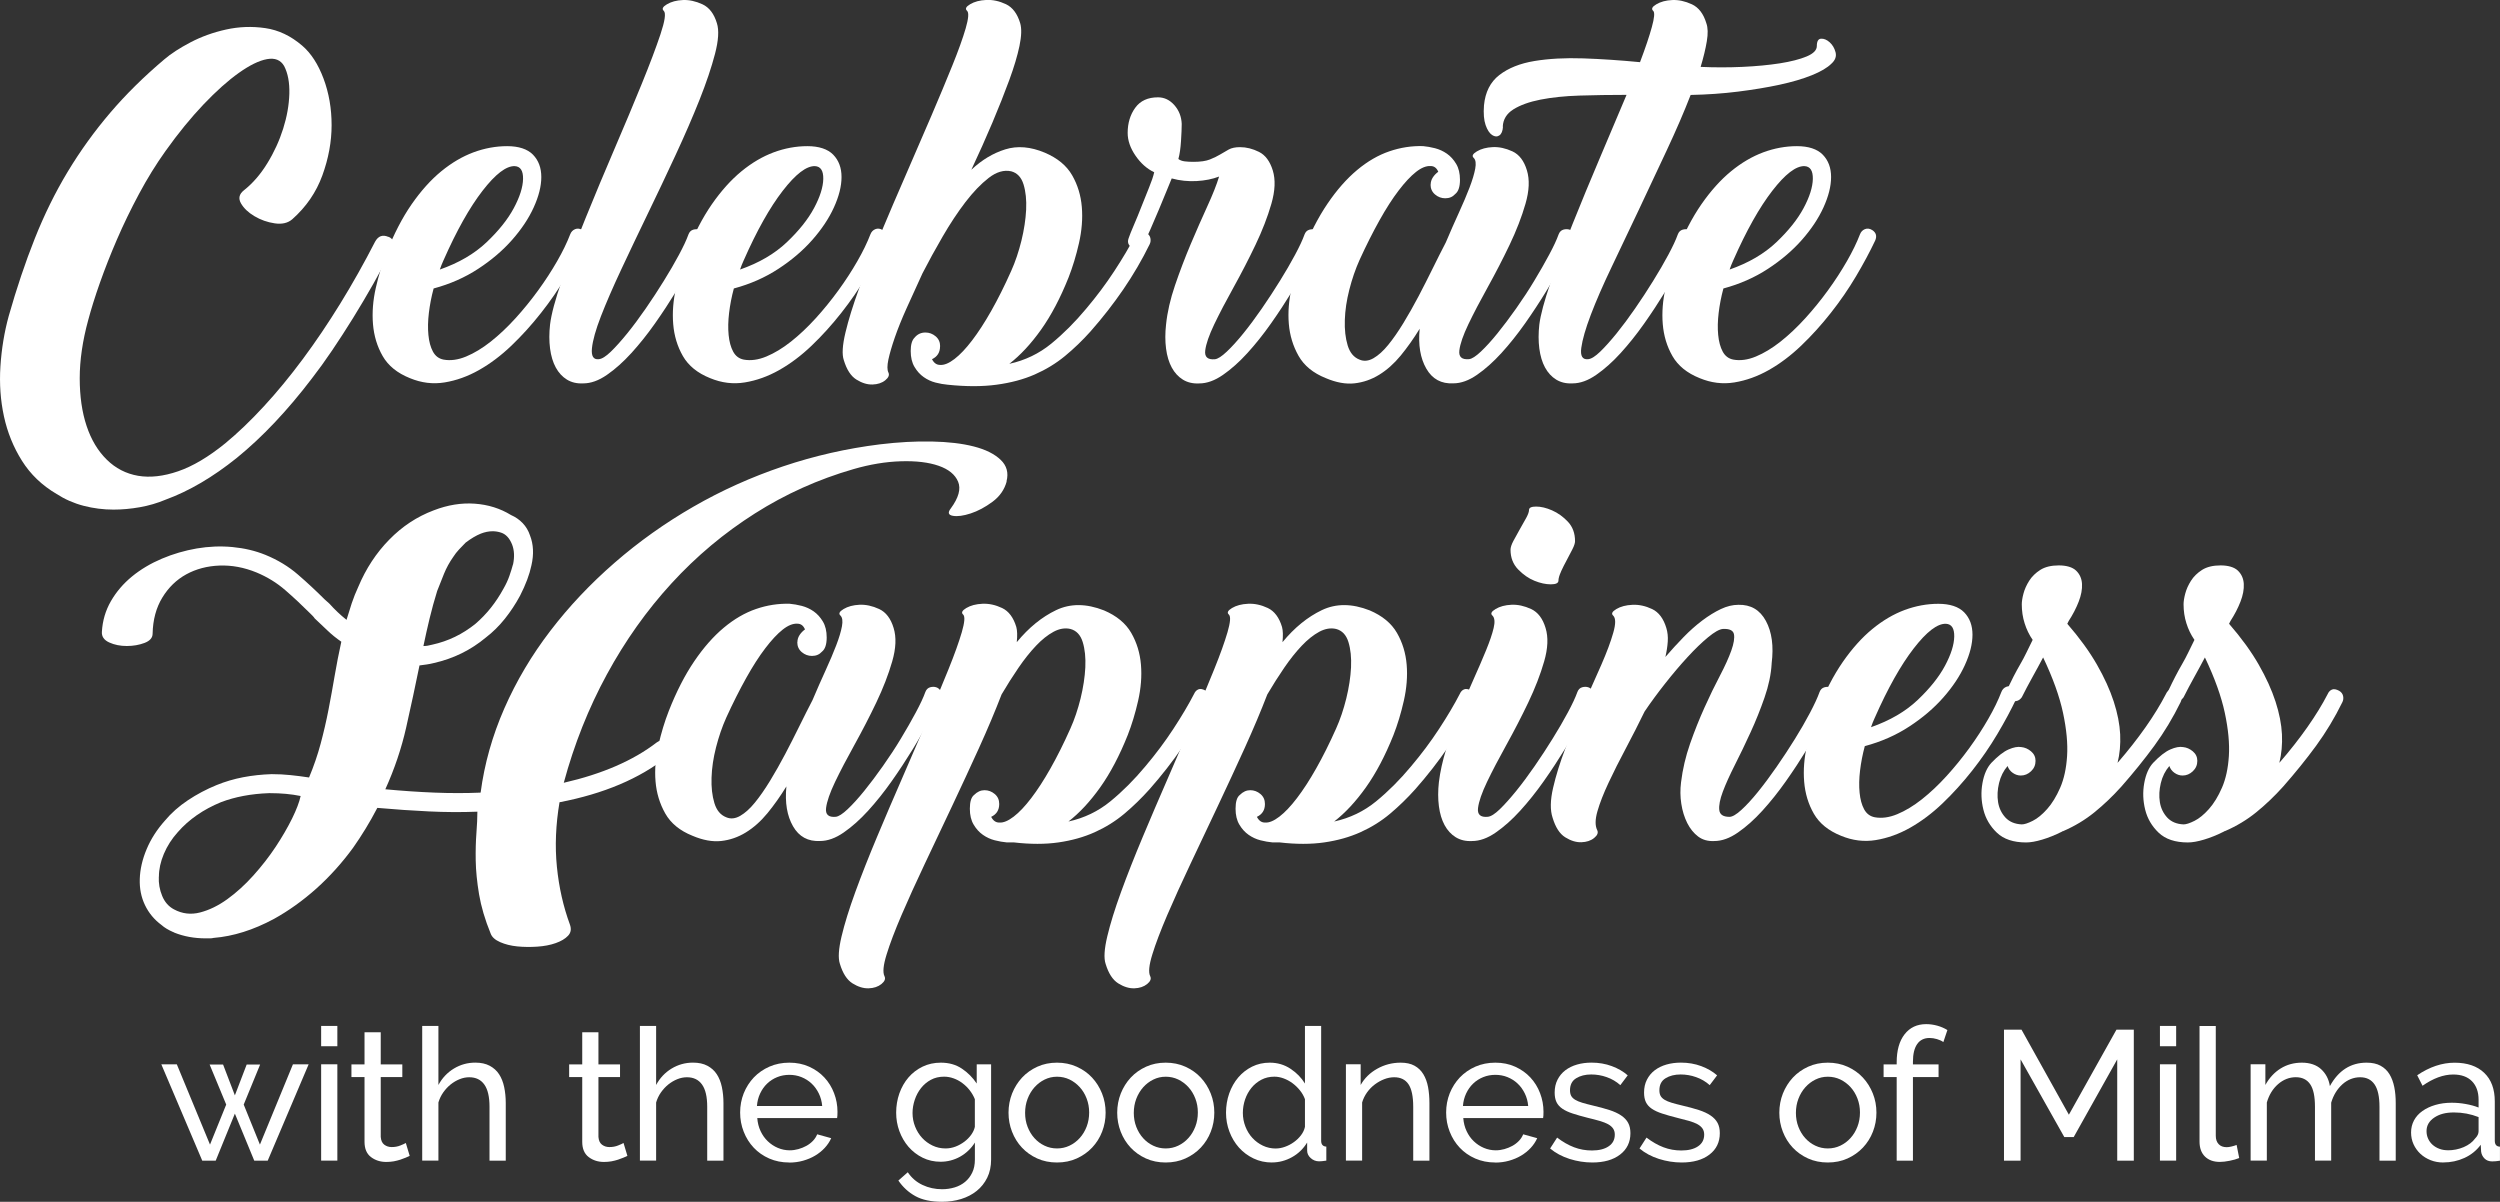 <svg width="441" height="212" viewBox="0 0 441 212" fill="none" xmlns="http://www.w3.org/2000/svg">
<rect x="0" y="0" width="441" height="212" fill="#333333" stroke="none"/>
<g clip-path="url(#clip0_2068_99)">
<path d="M68.537 41.773C68.985 41.943 69.264 42.237 69.375 42.649C69.485 43.068 69.404 43.502 69.125 43.943C68.118 45.951 67.037 47.989 65.861 50.056C64.692 52.123 63.486 54.146 62.266 56.124C61.038 58.103 59.811 60.001 58.583 61.818C57.355 63.635 56.157 65.29 54.988 66.798C50.695 72.432 46.291 77.096 41.77 80.773C37.529 84.179 33.346 86.629 29.222 88.137C27.773 88.747 26.252 89.196 24.664 89.475C23.076 89.755 21.525 89.895 20.025 89.895C18.239 89.895 16.482 89.674 14.754 89.225C13.027 88.776 11.439 88.078 9.983 87.136C7.418 85.628 5.381 83.679 3.874 81.281C2.367 78.883 1.309 76.272 0.698 73.454C0.088 70.637 -0.125 67.695 0.074 64.628C0.272 61.56 0.757 58.603 1.536 55.757C2.933 50.85 4.462 46.282 6.138 42.075C7.814 37.86 9.748 33.932 11.953 30.276C14.159 26.62 16.651 23.163 19.437 19.897C22.223 16.631 25.406 13.498 28.972 10.482C30.14 9.474 31.692 8.474 33.61 7.466C35.536 6.458 37.624 5.708 39.881 5.208C42.138 4.708 44.439 4.619 46.784 4.958C49.129 5.296 51.298 6.326 53.312 8.055C54.87 9.393 56.127 11.335 57.076 13.873C58.024 16.411 58.495 19.147 58.495 22.075C58.495 25.002 57.951 27.959 56.863 30.946C55.775 33.932 54.003 36.514 51.548 38.684C50.768 39.353 49.732 39.589 48.453 39.397C47.166 39.206 45.983 38.787 44.895 38.14C43.807 37.5 43.013 36.742 42.513 35.881C42.013 35.013 42.175 34.248 43.013 33.579C44.571 32.351 45.953 30.762 47.151 28.805C48.35 26.856 49.283 24.818 49.952 22.692C50.621 20.574 50.982 18.522 51.04 16.543C51.092 14.564 50.79 12.931 50.121 11.644C49.504 10.585 48.504 10.18 47.107 10.431C45.711 10.681 44.057 11.49 42.131 12.858C40.205 14.226 38.131 16.08 35.897 18.426C33.669 20.773 31.434 23.502 29.207 26.628C27.531 28.974 25.972 31.497 24.524 34.204C23.076 36.911 21.775 39.589 20.635 42.237C19.488 44.885 18.489 47.437 17.621 49.894C16.754 52.351 16.077 54.528 15.57 56.426C14.563 60.111 14.063 63.539 14.063 66.724C14.063 69.909 14.467 72.712 15.276 75.139C16.085 77.566 17.268 79.545 18.834 81.082C20.393 82.62 22.238 83.561 24.355 83.929C26.472 84.29 28.832 84.025 31.42 83.135C34.015 82.245 36.786 80.597 39.741 78.199C41.969 76.36 44.24 74.183 46.556 71.667C48.872 69.159 51.158 66.378 53.415 63.34C55.672 60.302 57.877 57.036 60.024 53.55C62.17 50.063 64.221 46.422 66.169 42.627C66.728 41.619 67.507 41.347 68.514 41.788L68.537 41.773Z" fill="white"/>
<path d="M102.764 40.596C103.433 41.045 103.603 41.656 103.264 42.435C102.316 44.443 101.184 46.547 99.875 48.754C98.567 50.961 97.089 53.108 95.442 55.197C93.796 57.287 92.054 59.214 90.216 60.972C88.378 62.73 86.466 64.164 84.489 65.282C82.511 66.4 80.49 67.121 78.424 67.46C76.358 67.798 74.322 67.54 72.315 66.709C70.088 65.819 68.485 64.517 67.507 62.818C66.53 61.119 65.964 59.236 65.794 57.169C65.626 55.102 65.794 52.969 66.294 50.769C66.794 48.563 67.412 46.54 68.132 44.701C69.47 41.295 70.963 38.412 72.609 36.036C74.256 33.667 75.998 31.725 77.836 30.217C79.674 28.709 81.57 27.599 83.526 26.87C85.474 26.15 87.459 25.782 89.466 25.782C91.473 25.782 93.046 26.282 94.024 27.29C95.001 28.298 95.487 29.607 95.487 31.225C95.487 32.843 95.038 34.631 94.149 36.58C93.259 38.537 91.987 40.442 90.341 42.31C88.694 44.179 86.702 45.885 84.357 47.415C82.012 48.953 79.394 50.107 76.491 50.887C76.101 52.336 75.822 53.778 75.653 55.197C75.484 56.617 75.454 57.919 75.572 59.089C75.682 60.258 75.947 61.237 76.366 62.016C76.785 62.796 77.41 63.274 78.248 63.436C79.475 63.657 80.799 63.48 82.217 62.892C83.636 62.303 85.092 61.428 86.57 60.258C88.047 59.089 89.495 57.721 90.921 56.154C92.34 54.594 93.678 52.947 94.935 51.218C96.192 49.489 97.302 47.776 98.28 46.069C99.258 44.37 100.022 42.788 100.581 41.339C100.75 40.891 101.044 40.589 101.456 40.42C101.868 40.251 102.309 40.309 102.75 40.589L102.764 40.596ZM78.255 45.87C77.976 46.488 77.755 47.04 77.586 47.547C80.931 46.378 83.68 44.774 85.827 42.737C87.974 40.699 89.576 38.691 90.635 36.712C91.693 34.734 92.237 33.02 92.267 31.564C92.296 30.114 91.804 29.357 90.804 29.305C89.297 29.254 87.4 30.703 85.114 33.66C82.828 36.617 80.541 40.692 78.255 45.878V45.87Z" fill="white"/>
<path d="M124.135 42.273C123.686 43.222 123.047 44.517 122.209 46.165C121.371 47.812 120.378 49.57 119.239 51.439C118.092 53.307 116.857 55.19 115.519 57.088C114.181 58.986 112.799 60.714 111.38 62.274C109.961 63.833 108.521 65.12 107.072 66.121C105.624 67.129 104.227 67.629 102.889 67.629C101.772 67.688 100.816 67.46 100 66.959C99.192 66.459 98.537 65.746 98.038 64.826C97.538 63.907 97.2 62.789 97.03 61.479C96.861 60.17 96.861 58.758 97.03 57.25C97.251 55.411 97.949 52.814 99.118 49.467C100.287 46.12 101.684 42.45 103.301 38.463C104.918 34.476 106.617 30.401 108.403 26.245C110.189 22.089 111.792 18.264 113.211 14.778C114.63 11.291 115.732 8.378 116.512 6.032C117.291 3.685 117.489 2.324 117.1 1.927C116.71 1.589 116.894 1.199 117.644 0.758C118.393 0.309 119.327 0.059 120.444 0.007C121.562 -0.044 122.716 0.206 123.914 0.758C125.113 1.317 125.965 2.435 126.465 4.105C126.855 5.333 126.745 7.135 126.127 9.504C125.51 11.872 124.605 14.564 123.407 17.58C122.209 20.596 120.797 23.847 119.18 27.334C117.563 30.821 115.931 34.27 114.284 37.669C112.637 41.075 111.079 44.348 109.601 47.503C108.124 50.659 106.925 53.417 106.006 55.786C105.088 58.154 104.558 60.045 104.419 61.435C104.279 62.833 104.683 63.473 105.632 63.362C106.19 63.311 106.896 62.862 107.763 62.024C108.631 61.185 109.587 60.111 110.652 58.802C111.711 57.492 112.799 56.029 113.916 54.41C115.034 52.792 116.092 51.174 117.092 49.556C118.099 47.937 118.989 46.407 119.768 44.951C120.547 43.502 121.106 42.303 121.444 41.354C121.613 40.905 121.893 40.633 122.282 40.516C122.672 40.405 123.032 40.405 123.37 40.516C123.708 40.626 123.966 40.854 124.164 41.185C124.355 41.523 124.348 41.884 124.12 42.273H124.135Z" fill="white"/>
<path d="M155.724 40.596C156.393 41.045 156.562 41.656 156.223 42.435C155.275 44.443 154.143 46.547 152.834 48.754C151.526 50.961 150.048 53.108 148.402 55.197C146.755 57.287 145.013 59.214 143.175 60.972C141.337 62.73 139.426 64.164 137.448 65.282C135.471 66.4 133.449 67.121 131.383 67.46C129.318 67.798 127.281 67.54 125.274 66.709C123.047 65.819 121.444 64.517 120.467 62.818C119.489 61.119 118.923 59.236 118.754 57.169C118.585 55.102 118.754 52.969 119.254 50.769C119.753 48.563 120.371 46.54 121.091 44.701C122.429 41.295 123.922 38.412 125.568 36.036C127.215 33.667 128.957 31.725 130.795 30.217C132.633 28.709 134.53 27.599 136.485 26.87C138.433 26.15 140.418 25.782 142.425 25.782C144.432 25.782 146.005 26.282 146.983 27.29C147.961 28.298 148.446 29.607 148.446 31.225C148.446 32.843 147.997 34.631 147.108 36.58C146.218 38.537 144.946 40.442 143.3 42.31C141.653 44.179 139.661 45.885 137.316 47.415C134.971 48.953 132.354 50.107 129.45 50.887C129.06 52.336 128.781 53.778 128.612 55.197C128.443 56.617 128.413 57.919 128.531 59.089C128.641 60.258 128.906 61.237 129.325 62.016C129.744 62.796 130.369 63.274 131.207 63.436C132.434 63.657 133.758 63.48 135.177 62.892C136.595 62.303 138.051 61.428 139.529 60.258C141.006 59.089 142.454 57.721 143.881 56.154C145.299 54.594 146.637 52.947 147.894 51.218C149.151 49.489 150.262 47.776 151.239 46.069C152.217 44.37 152.982 42.788 153.54 41.339C153.709 40.891 154.003 40.589 154.415 40.42C154.827 40.251 155.268 40.309 155.709 40.589L155.724 40.596ZM131.214 45.87C130.935 46.488 130.714 47.04 130.545 47.547C133.89 46.378 136.639 44.774 138.786 42.737C140.933 40.699 142.535 38.691 143.594 36.712C144.652 34.734 145.196 33.02 145.226 31.564C145.255 30.114 144.763 29.357 143.763 29.305C142.256 29.254 140.359 30.703 138.073 33.66C135.787 36.617 133.5 40.692 131.214 45.878V45.87Z" fill="white"/>
<path d="M165.824 61.104C165.824 62.163 165.347 62.921 164.406 63.362C164.744 64.032 165.214 64.37 165.824 64.37C166.552 64.429 167.398 64.076 168.375 63.326C169.353 62.575 170.382 61.487 171.47 60.06C172.558 58.64 173.69 56.897 174.859 54.83C176.028 52.763 177.204 50.424 178.373 47.798C179.101 46.179 179.696 44.407 180.174 42.479C180.645 40.552 180.924 38.728 181.012 36.999C181.093 35.271 180.939 33.778 180.549 32.52C180.159 31.262 179.432 30.497 178.373 30.217C177.087 29.938 175.763 30.328 174.403 31.387C173.036 32.446 171.669 33.873 170.301 35.653C168.934 37.441 167.596 39.464 166.287 41.722C164.979 43.98 163.788 46.143 162.729 48.21C161.722 50.387 160.789 52.439 159.929 54.359C159.061 56.286 158.37 58.015 157.841 59.545C157.311 61.082 156.937 62.377 156.709 63.436C156.488 64.495 156.488 65.253 156.709 65.694C156.929 66.143 156.753 66.599 156.165 67.077C155.577 67.555 154.827 67.798 153.908 67.827C152.989 67.857 152.041 67.562 151.063 66.952C150.085 66.341 149.35 65.194 148.843 63.517C148.505 62.509 148.607 60.898 149.137 58.662C149.666 56.433 150.475 53.822 151.563 50.836C152.651 47.849 153.923 44.627 155.371 41.17C156.819 37.713 158.311 34.226 159.848 30.71C161.384 27.194 162.862 23.781 164.281 20.456C165.699 17.139 166.942 14.167 168 11.541C169.059 8.923 169.838 6.745 170.345 5.009C170.845 3.281 170.934 2.251 170.595 1.913C170.206 1.574 170.39 1.184 171.139 0.743C171.889 0.294 172.838 0.044 173.984 -0.007C175.124 -0.059 176.285 0.191 177.454 0.743C178.623 1.302 179.461 2.42 179.961 4.09C180.24 5.039 180.196 6.377 179.836 8.106C179.476 9.835 178.873 11.843 178.035 14.13C177.197 16.418 176.204 18.912 175.065 21.619C173.918 24.326 172.683 27.099 171.345 29.945C173.183 28.217 175.175 27.018 177.329 26.348C179.476 25.679 181.806 25.878 184.313 26.937C186.54 27.886 188.143 29.21 189.121 30.909C190.099 32.608 190.665 34.476 190.834 36.514C191.003 38.551 190.834 40.67 190.334 42.877C189.834 45.083 189.216 47.106 188.496 48.945C187.048 52.572 185.43 55.639 183.644 58.154C181.858 60.663 179.99 62.671 178.042 64.179C180.828 63.568 183.298 62.377 185.445 60.619C187.592 58.861 189.643 56.808 191.591 54.469C193.429 52.292 195.09 50.078 196.568 47.812C198.045 45.554 199.258 43.502 200.207 41.663C200.376 41.273 200.626 41.008 200.956 40.868C201.295 40.729 201.706 40.802 202.214 41.075C202.603 41.295 202.838 41.604 202.927 41.994C203.007 42.384 202.971 42.744 202.802 43.083C201.464 45.819 199.913 48.467 198.163 51.034C196.406 53.601 194.465 56.088 192.348 58.486C190.951 60.045 189.459 61.487 187.871 62.796C186.283 64.105 184.497 65.194 182.519 66.062C180.542 66.93 178.292 67.526 175.785 67.864C173.279 68.203 170.404 68.203 167.17 67.864C166.501 67.805 165.788 67.68 165.038 67.489C164.288 67.298 163.59 66.974 162.95 66.525C162.31 66.077 161.766 65.481 161.318 64.723C160.87 63.973 160.649 63.039 160.649 61.921C160.649 60.803 160.87 60.023 161.318 59.574C161.818 58.964 162.457 58.655 163.244 58.655C163.913 58.655 164.508 58.875 165.045 59.324C165.574 59.773 165.839 60.354 165.839 61.082L165.824 61.104Z" fill="white"/>
<path d="M201.684 43.112C201.515 43.45 201.25 43.671 200.89 43.781C200.53 43.892 200.192 43.892 199.883 43.781C199.574 43.671 199.324 43.458 199.133 43.156C198.942 42.847 198.927 42.472 199.089 42.023C199.258 41.523 199.56 40.758 200.008 39.721C200.457 38.691 200.898 37.603 201.346 36.455C201.794 35.315 202.236 34.197 202.684 33.108C203.132 32.02 203.434 31.115 203.603 30.387C202.316 29.776 201.221 28.798 200.302 27.459C199.383 26.12 198.92 24.782 198.92 23.443C198.92 21.714 199.369 20.236 200.258 19.007C201.148 17.779 202.486 17.168 204.272 17.168C205.389 17.168 206.345 17.632 207.161 18.551C207.97 19.471 208.403 20.574 208.455 21.854C208.455 22.582 208.411 23.582 208.33 24.87C208.249 26.157 208.095 27.216 207.867 28.047C208.146 28.268 208.521 28.408 208.999 28.467C209.469 28.526 209.991 28.548 210.543 28.548C211.77 28.548 212.733 28.408 213.432 28.128C214.13 27.849 214.726 27.555 215.233 27.253C215.733 26.944 216.24 26.657 216.74 26.378C217.24 26.098 217.909 25.958 218.747 25.958C219.864 25.958 220.974 26.238 222.092 26.797C223.209 27.356 224.018 28.445 224.518 30.063C225.017 31.681 224.937 33.653 224.268 35.962C223.599 38.279 222.665 40.692 221.467 43.2C220.268 45.709 218.982 48.195 217.622 50.652C216.255 53.108 215.115 55.293 214.189 57.22C213.27 59.148 212.741 60.678 212.601 61.825C212.461 62.972 213.035 63.487 214.314 63.37C214.814 63.318 215.512 62.87 216.402 62.031C217.291 61.193 218.269 60.118 219.327 58.809C220.386 57.5 221.474 56.036 222.591 54.418C223.709 52.8 224.767 51.181 225.767 49.563C226.774 47.945 227.664 46.415 228.443 44.958C229.222 43.509 229.781 42.31 230.119 41.361C230.288 40.913 230.568 40.641 230.957 40.523C231.347 40.413 231.707 40.413 232.045 40.523C232.383 40.633 232.641 40.861 232.839 41.192C233.038 41.531 233.023 41.891 232.795 42.281C232.347 43.23 231.707 44.524 230.869 46.172C230.031 47.82 229.039 49.578 227.899 51.446C226.752 53.314 225.517 55.197 224.179 57.095C222.841 58.993 221.459 60.722 220.041 62.281C218.622 63.84 217.181 65.128 215.733 66.128C214.284 67.136 212.888 67.636 211.55 67.636C210.432 67.695 209.469 67.467 208.661 66.967C207.852 66.466 207.198 65.753 206.698 64.834C206.198 63.914 205.86 62.796 205.691 61.487C205.522 60.177 205.522 58.765 205.691 57.257C205.911 55.08 206.441 52.763 207.279 50.313C208.117 47.856 209.036 45.444 210.035 43.075C211.042 40.707 212.013 38.485 212.961 36.418C213.91 34.351 214.608 32.601 215.049 31.144C213.88 31.593 212.55 31.858 211.079 31.939C209.602 32.02 208.139 31.872 206.69 31.475C206.521 31.865 206.227 32.579 205.816 33.608C205.397 34.638 204.941 35.756 204.434 36.955C203.934 38.154 203.426 39.324 202.927 40.471C202.427 41.619 202.008 42.494 201.67 43.105L201.684 43.112Z" fill="white"/>
<path d="M252.372 32.564C252.372 32.115 252.497 31.696 252.747 31.306C252.997 30.916 253.32 30.585 253.71 30.298C253.43 29.629 252.982 29.291 252.372 29.291C251.593 29.239 250.725 29.585 249.777 30.335C248.828 31.085 247.814 32.174 246.726 33.601C245.638 35.021 244.506 36.779 243.337 38.875C242.168 40.971 240.992 43.296 239.823 45.863C239.095 47.481 238.5 49.225 238.022 51.093C237.544 52.961 237.279 54.749 237.228 56.448C237.169 58.147 237.338 59.64 237.728 60.928C238.118 62.215 238.816 63.046 239.816 63.436C240.595 63.774 241.418 63.686 242.286 63.186C243.153 62.686 244.013 61.906 244.881 60.839C245.748 59.78 246.638 58.493 247.557 56.992C248.476 55.484 249.365 53.91 250.233 52.263C251.093 50.615 251.931 48.975 252.739 47.327C253.548 45.679 254.313 44.164 255.04 42.766C255.82 40.927 256.584 39.184 257.341 37.536C258.091 35.889 258.723 34.41 259.223 33.101C259.723 31.791 260.061 30.674 260.23 29.754C260.399 28.834 260.311 28.209 259.98 27.871C259.591 27.533 259.775 27.15 260.524 26.701C261.274 26.253 262.208 26.003 263.325 25.951C264.443 25.9 265.597 26.15 266.795 26.701C267.993 27.26 268.846 28.378 269.346 30.048C269.846 31.666 269.765 33.638 269.096 35.947C268.427 38.265 267.494 40.677 266.295 43.186C265.097 45.694 263.81 48.18 262.451 50.637C261.083 53.094 259.944 55.278 259.017 57.206C258.098 59.133 257.569 60.663 257.43 61.81C257.29 62.958 257.863 63.473 259.142 63.355C259.642 63.304 260.341 62.855 261.23 62.016C262.12 61.178 263.097 60.104 264.156 58.794C265.215 57.485 266.317 56.021 267.457 54.403C268.596 52.785 269.662 51.167 270.633 49.548C271.61 47.93 272.485 46.4 273.264 44.944C274.044 43.495 274.602 42.295 274.94 41.347C275.11 40.898 275.389 40.626 275.778 40.508C276.168 40.398 276.528 40.398 276.866 40.508C277.205 40.618 277.462 40.846 277.66 41.178C277.852 41.516 277.844 41.876 277.616 42.266C277.168 43.215 276.528 44.51 275.69 46.157C274.852 47.805 273.86 49.563 272.72 51.431C271.574 53.3 270.338 55.183 269.001 57.081C267.663 58.978 266.281 60.707 264.862 62.266C263.443 63.826 262.002 65.113 260.554 66.114C259.106 67.121 257.709 67.621 256.371 67.621C254.254 67.732 252.658 66.871 251.6 65.025C250.541 63.186 250.152 60.839 250.431 57.993C249.372 59.721 248.255 61.295 247.086 62.722C245.917 64.142 244.646 65.275 243.278 66.114C241.911 66.952 240.463 67.452 238.926 67.621C237.39 67.791 235.706 67.482 233.868 66.702C231.641 65.812 230.038 64.495 229.061 62.767C228.083 61.038 227.517 59.155 227.348 57.117C227.179 55.08 227.348 52.961 227.848 50.755C228.348 48.548 228.965 46.525 229.686 44.686C231.023 41.281 232.516 38.368 234.163 35.94C235.809 33.513 237.551 31.534 239.389 29.997C241.227 28.459 243.124 27.363 245.079 26.694C247.027 26.025 249.012 25.716 251.019 25.774C251.688 25.833 252.401 25.958 253.151 26.15C253.901 26.348 254.599 26.665 255.239 27.113C255.878 27.562 256.422 28.158 256.871 28.915C257.319 29.666 257.54 30.6 257.54 31.718C257.54 32.946 257.26 33.785 256.702 34.226C256.253 34.727 255.673 34.977 254.945 34.977C254.276 34.977 253.673 34.756 253.144 34.307C252.614 33.858 252.35 33.277 252.35 32.549L252.372 32.564Z" fill="white"/>
<path d="M265.126 22.354C265.075 23.134 264.854 23.649 264.472 23.899C264.09 24.149 263.671 24.119 263.208 23.818C262.745 23.509 262.362 22.928 262.061 22.06C261.759 21.192 261.664 20.037 261.774 18.588C261.995 16.241 262.899 14.461 264.487 13.233C266.082 12.005 268.14 11.181 270.684 10.761C273.22 10.342 276.095 10.188 279.3 10.298C282.505 10.408 285.835 10.636 289.298 10.967C290.246 8.459 290.944 6.392 291.385 4.774C291.834 3.156 291.915 2.207 291.635 1.927C291.246 1.589 291.43 1.199 292.179 0.758C292.929 0.309 293.863 0.059 294.98 0.007C296.098 -0.044 297.252 0.206 298.45 0.758C299.648 1.317 300.501 2.435 301.001 4.105C301.28 4.884 301.31 5.943 301.082 7.282C300.861 8.621 300.494 10.129 299.994 11.799C302.449 11.909 304.897 11.909 307.353 11.799C309.808 11.688 312.006 11.475 313.961 11.173C315.909 10.864 317.49 10.46 318.688 9.96C319.887 9.459 320.489 8.842 320.489 8.121C320.489 7.282 320.739 6.856 321.239 6.826C321.739 6.797 322.246 7.01 322.746 7.451C323.246 7.9 323.599 8.481 323.79 9.209C323.981 9.938 323.746 10.607 323.077 11.217C322.349 11.946 321.195 12.63 319.607 13.27C318.019 13.91 316.123 14.469 313.917 14.947C311.712 15.425 309.279 15.822 306.595 16.161C303.912 16.499 301.126 16.69 298.229 16.749C297.061 19.765 295.649 23.023 294.002 26.54C292.356 30.056 290.709 33.557 289.07 37.044C287.423 40.53 285.835 43.877 284.299 47.084C282.762 50.291 281.542 53.108 280.616 55.536C279.697 57.963 279.138 59.905 278.94 61.354C278.741 62.803 279.145 63.473 280.153 63.362C280.711 63.311 281.417 62.862 282.284 62.024C283.152 61.185 284.108 60.111 285.174 58.802C286.232 57.492 287.32 56.029 288.437 54.41C289.555 52.792 290.614 51.174 291.613 49.556C292.62 47.937 293.51 46.407 294.289 44.951C295.068 43.502 295.627 42.303 295.965 41.354C296.134 40.905 296.414 40.633 296.803 40.516C297.193 40.405 297.553 40.405 297.891 40.516C298.23 40.626 298.487 40.854 298.685 41.185C298.876 41.523 298.869 41.884 298.641 42.273C298.193 43.222 297.553 44.517 296.715 46.165C295.877 47.812 294.885 49.57 293.745 51.439C292.598 53.307 291.363 55.19 290.025 57.088C288.687 58.986 287.305 60.714 285.887 62.274C284.468 63.833 283.027 65.12 281.579 66.121C280.13 67.129 278.734 67.629 277.396 67.629C276.278 67.688 275.323 67.46 274.507 66.959C273.698 66.459 273.044 65.746 272.544 64.826C272.044 63.907 271.706 62.789 271.537 61.479C271.368 60.17 271.368 58.758 271.537 57.25C271.757 55.521 272.412 53.079 273.5 49.923C274.588 46.775 275.881 43.311 277.388 39.544C278.895 35.778 280.498 31.902 282.196 27.908C283.894 23.921 285.475 20.192 286.923 16.734C284.027 16.734 281.263 16.779 278.646 16.859C276.028 16.94 273.727 17.183 271.743 17.573C269.765 17.963 268.177 18.537 266.972 19.287C265.773 20.037 265.148 21.059 265.09 22.339L265.126 22.354Z" fill="white"/>
<path d="M330.281 40.596C330.95 41.045 331.119 41.656 330.781 42.435C329.833 44.443 328.701 46.547 327.392 48.754C326.084 50.961 324.606 53.108 322.959 55.197C321.313 57.287 319.57 59.214 317.733 60.972C315.895 62.73 313.983 64.164 312.006 65.282C310.028 66.4 308.007 67.121 305.941 67.46C303.875 67.798 301.839 67.54 299.832 66.709C297.605 65.819 296.002 64.517 295.024 62.818C294.047 61.119 293.481 59.236 293.311 57.169C293.142 55.102 293.311 52.969 293.811 50.769C294.311 48.563 294.929 46.54 295.649 44.701C296.987 41.295 298.479 38.412 300.126 36.036C301.773 33.667 303.515 31.725 305.353 30.217C307.191 28.709 309.087 27.599 311.043 26.87C312.991 26.15 314.976 25.782 316.983 25.782C318.99 25.782 320.563 26.282 321.541 27.29C322.518 28.298 323.004 29.607 323.004 31.225C323.004 32.843 322.555 34.631 321.666 36.58C320.776 38.537 319.504 40.442 317.858 42.31C316.211 44.179 314.219 45.885 311.874 47.415C309.529 48.953 306.911 50.107 304.008 50.887C303.618 52.336 303.339 53.778 303.17 55.197C303.001 56.617 302.971 57.919 303.089 59.089C303.199 60.258 303.464 61.237 303.883 62.016C304.302 62.796 304.927 63.274 305.765 63.436C306.992 63.657 308.316 63.48 309.734 62.892C311.153 62.303 312.609 61.428 314.086 60.258C315.564 59.089 317.012 57.721 318.438 56.154C319.857 54.594 321.195 52.947 322.452 51.218C323.709 49.489 324.819 47.776 325.797 46.069C326.775 44.37 327.539 42.788 328.098 41.339C328.267 40.891 328.561 40.589 328.973 40.42C329.385 40.251 329.826 40.309 330.267 40.589L330.281 40.596ZM305.772 45.87C305.493 46.488 305.272 47.04 305.103 47.547C308.448 46.378 311.197 44.774 313.344 42.737C315.49 40.699 317.093 38.691 318.152 36.712C319.21 34.734 319.754 33.02 319.784 31.564C319.813 30.114 319.321 29.357 318.321 29.305C316.814 29.254 314.917 30.703 312.631 33.66C310.345 36.617 308.058 40.692 305.772 45.878V45.87Z" fill="white"/>
<path d="M177.579 84.922C177.189 86.371 176.351 87.57 175.072 88.519C173.786 89.468 172.507 90.152 171.228 90.571C169.941 90.991 168.897 91.13 168.089 90.991C167.28 90.851 167.155 90.417 167.714 89.696C169.11 87.798 169.537 86.224 169.007 84.966C168.478 83.708 167.331 82.774 165.574 82.164C163.817 81.553 161.605 81.288 158.921 81.369C156.238 81.45 153.452 81.914 150.556 82.752C144.366 84.54 138.566 87.144 133.155 90.579C127.744 94.014 122.848 98.111 118.474 102.885C114.093 107.659 110.292 113.014 107.058 118.957C103.823 124.901 101.287 131.278 99.449 138.082C106.249 136.523 111.718 134.147 115.843 130.969C116.732 130.359 117.519 130.41 118.188 131.138C118.467 131.528 118.548 131.947 118.438 132.396C118.327 132.845 118.077 133.205 117.688 133.485C112.836 137.332 106.506 140.017 98.699 141.517C98.03 145.482 97.876 149.27 98.236 152.897C98.596 156.523 99.368 159.929 100.537 163.106C100.816 163.886 100.706 164.541 100.199 165.07C99.699 165.6 98.971 166.034 98.023 166.365C97.075 166.703 95.987 166.909 94.759 166.99C93.531 167.071 92.362 167.056 91.245 166.946C90.127 166.836 89.128 166.586 88.231 166.196C87.341 165.806 86.783 165.306 86.555 164.688C85.548 162.231 84.871 159.914 84.504 157.744C84.144 155.567 83.945 153.588 83.916 151.801C83.886 150.013 83.93 148.395 84.041 146.946C84.151 145.497 84.21 144.239 84.21 143.18C81.424 143.29 78.579 143.275 75.675 143.135C72.771 142.996 69.735 142.79 66.559 142.51C65.89 143.798 65.206 145.011 64.508 146.151C63.81 147.299 63.075 148.424 62.288 149.542C60.333 152.22 58.171 154.618 55.804 156.744C53.43 158.862 50.938 160.65 48.32 162.099C44.696 164.048 41.153 165.166 37.698 165.445C37.477 165.497 37.249 165.526 37.029 165.526H36.279C34.272 165.526 32.434 165.188 30.758 164.519C30.699 164.46 30.648 164.438 30.589 164.438C29.699 164.048 29.001 163.629 28.501 163.18C27.215 162.231 26.244 161.061 25.575 159.664C24.906 158.266 24.598 156.736 24.656 155.059C24.708 153.331 25.119 151.573 25.869 149.785C26.619 147.998 27.692 146.328 29.089 144.761C30.207 143.422 31.559 142.223 33.147 141.164C34.735 140.105 36.426 139.215 38.205 138.487C39.712 137.876 41.27 137.413 42.888 137.104C44.505 136.795 46.181 136.618 47.909 136.559C49.078 136.559 50.195 136.618 51.254 136.729C52.312 136.839 53.4 136.979 54.518 137.148C55.356 135.14 56.039 133.146 56.569 131.16C57.098 129.182 57.561 127.188 57.951 125.173C58.34 123.165 58.7 121.171 59.039 119.185C59.377 117.206 59.766 115.213 60.208 113.198C59.318 112.587 58.509 111.932 57.782 111.234C57.054 110.535 56.304 109.829 55.525 109.1C55.414 108.931 55.289 108.777 55.15 108.637C55.01 108.497 54.885 108.372 54.775 108.262C53.327 106.813 51.849 105.43 50.342 104.121C48.835 102.811 47.137 101.767 45.24 100.98C43.064 100.09 40.888 99.685 38.712 99.766C36.536 99.847 34.588 100.369 32.861 101.311C31.133 102.26 29.721 103.628 28.634 105.415C27.546 107.203 26.972 109.321 26.921 111.778C26.921 112.506 26.443 113.05 25.502 113.411C24.553 113.771 23.51 113.955 22.363 113.955C21.216 113.955 20.187 113.749 19.268 113.33C18.349 112.911 17.915 112.285 17.974 111.447C18.084 109.498 18.614 107.695 19.562 106.048C20.51 104.4 21.753 102.951 23.282 101.693C24.818 100.435 26.575 99.391 28.553 98.552C30.53 97.714 32.581 97.118 34.698 96.75C36.816 96.39 38.925 96.301 41.013 96.5C43.101 96.699 45.042 97.155 46.828 97.883C49.004 98.773 50.915 99.935 52.555 101.355C54.202 102.774 55.775 104.246 57.282 105.746L58.12 106.497C58.568 106.997 59.039 107.49 59.538 107.96C60.038 108.438 60.568 108.894 61.126 109.343C61.406 108.394 61.715 107.416 62.045 106.416C62.383 105.408 62.773 104.437 63.214 103.488C64.552 100.31 66.361 97.545 68.654 95.205C70.941 92.859 73.558 91.13 76.52 90.02C78.975 89.071 81.387 88.681 83.754 88.85C86.121 89.019 88.253 89.689 90.15 90.858C90.929 91.197 91.612 91.667 92.201 92.278C92.789 92.896 93.215 93.617 93.494 94.455C94.105 96.015 94.193 97.773 93.744 99.729C93.406 101.347 92.737 103.135 91.737 105.084C90.958 106.533 90.061 107.887 89.062 109.145C88.054 110.402 86.944 111.506 85.717 112.447C83.041 114.683 79.975 116.184 76.513 116.964C76.064 117.074 75.645 117.162 75.256 117.214C74.866 117.273 74.447 117.324 73.999 117.383C73.271 120.958 72.492 124.592 71.654 128.306C70.816 132.021 69.588 135.662 67.971 139.23C70.985 139.509 73.881 139.708 76.667 139.818C79.453 139.928 82.159 139.928 84.783 139.818C85.452 134.743 86.849 129.792 88.966 124.959C91.083 120.134 93.788 115.574 97.082 111.278C100.368 106.982 104.147 102.98 108.418 99.266C112.681 95.558 117.313 92.263 122.304 89.387C127.296 86.511 132.567 84.142 138.11 82.274C143.66 80.406 149.357 79.111 155.216 78.383C158.451 77.993 161.502 77.824 164.376 77.883C167.25 77.942 169.713 78.228 171.779 78.758C173.845 79.288 175.418 80.067 176.506 81.105C177.594 82.134 177.939 83.407 177.55 84.915L177.579 84.922ZM28.016 154.64C27.957 155.809 28.156 156.942 28.604 158.031C29.052 159.12 29.744 159.914 30.692 160.414C32.14 161.194 33.676 161.378 35.294 160.958C36.911 160.539 38.514 159.759 40.102 158.612C41.69 157.464 43.226 156.074 44.703 154.427C46.181 152.779 47.49 151.094 48.636 149.366C49.776 147.637 50.739 145.975 51.526 144.386C52.305 142.797 52.805 141.473 53.033 140.414C51.356 140.075 49.578 139.914 47.681 139.914H47.431C44.306 140.024 41.491 140.554 38.984 141.503C35.86 142.79 33.324 144.548 31.375 146.777C30.317 147.946 29.494 149.233 28.905 150.624C28.317 152.021 28.031 153.36 28.031 154.64H28.016ZM90.502 99.567C90.782 98.229 90.723 97.059 90.333 96.051C89.885 94.933 89.245 94.242 88.407 93.962C87.907 93.793 87.4 93.712 86.9 93.712C86.231 93.712 85.533 93.852 84.812 94.132C83.974 94.47 83.085 94.999 82.137 95.72C81.747 96.11 81.357 96.515 80.968 96.934C80.578 97.353 80.24 97.787 79.961 98.229C79.292 99.177 78.748 100.171 78.329 101.2C77.91 102.23 77.505 103.253 77.116 104.253C76.616 105.871 76.167 107.49 75.778 109.108C75.388 110.726 75.028 112.344 74.69 113.963C75.138 113.963 75.667 113.882 76.278 113.712C79.064 113.102 81.6 111.874 83.886 110.027C85.834 108.35 87.481 106.291 88.819 103.834C89.267 103.054 89.613 102.296 89.863 101.576C90.113 100.855 90.326 100.178 90.488 99.567H90.502Z" fill="white"/>
<path d="M140.661 113.293C140.661 112.845 140.786 112.425 141.036 112.035C141.286 111.646 141.609 111.315 141.999 111.028C141.719 110.358 141.271 110.02 140.661 110.02C139.881 109.968 139.014 110.314 138.066 111.064C137.117 111.815 136.103 112.903 135.015 114.33C133.927 115.75 132.795 117.508 131.626 119.604C130.457 121.701 129.281 124.025 128.112 126.592C127.384 128.211 126.789 129.954 126.311 131.822C125.833 133.691 125.568 135.478 125.517 137.177C125.458 138.877 125.627 140.37 126.017 141.657C126.406 142.944 127.105 143.775 128.105 144.165C128.884 144.504 129.707 144.415 130.575 143.915C131.442 143.415 132.302 142.635 133.17 141.569C134.037 140.509 134.927 139.222 135.846 137.722C136.764 136.214 137.654 134.64 138.521 132.992C139.382 131.344 140.22 129.704 141.028 128.056C141.837 126.409 142.601 124.893 143.329 123.496C144.108 121.657 144.873 119.913 145.63 118.266C146.38 116.618 147.012 115.14 147.512 113.83C148.012 112.521 148.35 111.403 148.519 110.483C148.688 109.564 148.6 108.939 148.269 108.6C147.88 108.262 148.063 107.879 148.813 107.431C149.563 106.982 150.497 106.732 151.614 106.68C152.732 106.629 153.886 106.879 155.084 107.431C156.282 107.99 157.135 109.108 157.635 110.778C158.135 112.396 158.054 114.367 157.385 116.677C156.716 118.994 155.782 121.407 154.584 123.915C153.386 126.423 152.099 128.909 150.739 131.366C149.372 133.823 148.233 136.008 147.306 137.935C146.387 139.862 145.858 141.392 145.718 142.54C145.579 143.687 146.152 144.202 147.431 144.084C147.931 144.033 148.63 143.584 149.519 142.746C150.409 141.907 151.386 140.833 152.445 139.524C153.503 138.214 154.606 136.751 155.746 135.132C156.885 133.514 157.951 131.896 158.921 130.278C159.899 128.659 160.774 127.129 161.553 125.673C162.332 124.224 162.891 123.025 163.229 122.076C163.398 121.627 163.678 121.355 164.067 121.237C164.457 121.127 164.817 121.127 165.155 121.237C165.494 121.348 165.751 121.576 165.949 121.907C166.14 122.245 166.133 122.606 165.905 122.995C165.457 123.944 164.817 125.239 163.979 126.887C163.141 128.534 162.149 130.292 161.009 132.161C159.862 134.029 158.627 135.912 157.289 137.81C155.951 139.708 154.569 141.436 153.151 142.996C151.732 144.555 150.291 145.842 148.843 146.843C147.395 147.851 145.998 148.351 144.66 148.351C142.543 148.461 140.947 147.6 139.889 145.754C138.83 143.915 138.441 141.569 138.72 138.722C137.661 140.451 136.544 142.025 135.375 143.452C134.206 144.871 132.934 146.004 131.567 146.843C130.2 147.681 128.752 148.182 127.215 148.351C125.679 148.52 123.995 148.211 122.157 147.431C119.93 146.541 118.327 145.225 117.35 143.496C116.372 141.767 115.806 139.884 115.637 137.847C115.468 135.809 115.637 133.691 116.137 131.484C116.636 129.277 117.254 127.254 117.974 125.415C119.312 122.01 120.805 119.097 122.451 116.67C124.098 114.242 125.84 112.263 127.678 110.726C129.516 109.189 131.413 108.093 133.368 107.423C135.316 106.754 137.301 106.445 139.308 106.504C139.977 106.563 140.69 106.688 141.44 106.879C142.19 107.078 142.888 107.394 143.528 107.843C144.167 108.291 144.711 108.887 145.16 109.645C145.608 110.395 145.829 111.329 145.829 112.447C145.829 113.676 145.549 114.514 144.991 114.956C144.542 115.456 143.961 115.706 143.234 115.706C142.565 115.706 141.962 115.485 141.433 115.037C140.903 114.588 140.639 114.007 140.639 113.279L140.661 113.293Z" fill="white"/>
<path d="M176.263 141.834C176.263 142.893 175.785 143.65 174.844 144.092C175.183 144.761 175.653 145.099 176.263 145.099C176.991 145.158 177.836 144.805 178.814 144.055C179.792 143.305 180.821 142.216 181.909 140.789C182.997 139.369 184.129 137.626 185.298 135.559C186.467 133.492 187.643 131.153 188.812 128.527C189.54 126.909 190.135 125.136 190.613 123.209C191.084 121.282 191.363 119.457 191.451 117.729C191.532 116 191.378 114.507 190.988 113.249C190.598 111.991 189.871 111.226 188.812 110.947C187.864 110.726 186.871 110.895 185.842 111.447C184.813 112.006 183.776 112.83 182.747 113.918C181.718 115.007 180.681 116.302 179.652 117.81C178.623 119.318 177.631 120.877 176.682 122.495C175.565 125.393 174.242 128.534 172.713 131.911C171.176 135.287 169.588 138.722 167.942 142.209C166.295 145.695 164.692 149.086 163.134 152.374C161.575 155.67 160.208 158.678 159.032 161.415C157.863 164.151 156.981 166.461 156.4 168.358C155.812 170.256 155.687 171.536 156.025 172.205C156.246 172.654 156.069 173.11 155.481 173.588C154.893 174.059 154.143 174.309 153.224 174.339C152.305 174.368 151.357 174.074 150.379 173.463C149.401 172.845 148.666 171.705 148.159 170.028C147.821 169.02 147.924 167.402 148.453 165.173C148.982 162.945 149.791 160.333 150.879 157.347C151.967 154.36 153.239 151.139 154.687 147.681C156.135 144.224 157.628 140.738 159.164 137.221C160.7 133.705 162.178 130.292 163.597 126.968C165.016 123.65 166.258 120.678 167.317 118.052C168.375 115.434 169.154 113.256 169.662 111.52C170.162 109.792 170.25 108.762 169.912 108.424C169.522 108.085 169.706 107.703 170.456 107.254C171.206 106.805 172.154 106.555 173.301 106.504C174.44 106.452 175.602 106.702 176.77 107.254C177.939 107.813 178.777 108.931 179.277 110.601C179.446 111.219 179.476 112.109 179.358 113.279C181.475 110.711 183.791 108.828 186.298 107.629C188.805 106.43 191.62 106.445 194.745 107.673C196.972 108.622 198.575 109.946 199.552 111.646C200.53 113.345 201.096 115.213 201.265 117.251C201.434 119.288 201.265 121.407 200.765 123.613C200.265 125.82 199.648 127.843 198.927 129.682C197.479 133.308 195.862 136.376 194.076 138.891C192.289 141.4 190.422 143.408 188.474 144.916C191.26 144.305 193.73 143.113 195.877 141.355C198.023 139.597 200.074 137.545 202.022 135.206C203.86 133.029 205.522 130.815 206.999 128.549C208.477 126.291 209.69 124.239 210.638 122.4C210.807 122.01 211.057 121.745 211.388 121.605C211.726 121.465 212.138 121.539 212.645 121.811C213.035 122.032 213.27 122.341 213.358 122.731C213.439 123.121 213.402 123.481 213.233 123.819C211.895 126.556 210.344 129.204 208.594 131.771C206.838 134.338 204.897 136.824 202.78 139.222C201.383 140.782 199.905 142.223 198.347 143.533C196.788 144.842 195.046 145.931 193.12 146.799C191.194 147.667 189.062 148.262 186.724 148.601C184.386 148.939 181.762 148.939 178.858 148.601H177.601C176.932 148.542 176.219 148.417 175.469 148.226C174.719 148.034 174.021 147.711 173.382 147.262C172.742 146.813 172.198 146.218 171.75 145.46C171.301 144.71 171.081 143.775 171.081 142.657C171.081 141.429 171.33 140.62 171.83 140.23C172.389 139.671 172.999 139.391 173.668 139.391C174.337 139.391 174.933 139.612 175.469 140.061C175.999 140.509 176.263 141.091 176.263 141.819V141.834Z" fill="white"/>
<path d="M223.135 141.834C223.135 142.893 222.658 143.65 221.717 144.092C222.055 144.761 222.525 145.099 223.135 145.099C223.863 145.158 224.709 144.805 225.686 144.055C226.664 143.305 227.693 142.216 228.781 140.789C229.869 139.369 231.001 137.626 232.17 135.559C233.339 133.492 234.515 131.153 235.684 128.527C236.412 126.909 237.007 125.136 237.485 123.209C237.956 121.282 238.235 119.457 238.323 117.729C238.404 116 238.25 114.507 237.86 113.249C237.471 111.991 236.743 111.226 235.684 110.947C234.736 110.726 233.743 110.895 232.714 111.447C231.685 112.006 230.649 112.83 229.619 113.918C228.59 115.007 227.554 116.302 226.524 117.81C225.495 119.318 224.503 120.877 223.554 122.495C222.437 125.393 221.114 128.534 219.585 131.911C218.048 135.287 216.46 138.722 214.814 142.209C213.167 145.695 211.564 149.086 210.006 152.374C208.447 155.67 207.08 158.678 205.904 161.415C204.735 164.151 203.853 166.461 203.272 168.358C202.684 170.256 202.559 171.536 202.897 172.205C203.118 172.654 202.941 173.11 202.353 173.588C201.765 174.059 201.015 174.309 200.096 174.339C199.177 174.368 198.229 174.074 197.251 173.463C196.274 172.845 195.538 171.705 195.031 170.028C194.693 169.02 194.796 167.402 195.325 165.173C195.855 162.945 196.663 160.333 197.751 157.347C198.839 154.36 200.111 151.139 201.559 147.681C203.007 144.224 204.5 140.738 206.036 137.221C207.573 133.705 209.05 130.292 210.469 126.968C211.888 123.65 213.13 120.678 214.189 118.052C215.247 115.434 216.027 113.256 216.534 111.52C217.034 109.792 217.122 108.762 216.784 108.424C216.394 108.085 216.578 107.703 217.328 107.254C218.078 106.805 219.026 106.555 220.173 106.504C221.312 106.452 222.474 106.702 223.643 107.254C224.812 107.813 225.65 108.931 226.149 110.601C226.319 111.219 226.348 112.109 226.23 113.279C228.348 110.711 230.663 108.828 233.17 107.629C235.677 106.43 238.492 106.445 241.617 107.673C243.844 108.622 245.447 109.946 246.424 111.646C247.402 113.345 247.968 115.213 248.137 117.251C248.306 119.288 248.137 121.407 247.637 123.613C247.138 125.82 246.52 127.843 245.8 129.682C244.351 133.308 242.734 136.376 240.948 138.891C239.161 141.4 237.294 143.408 235.346 144.916C238.132 144.305 240.602 143.113 242.749 141.355C244.895 139.597 246.946 137.545 248.895 135.206C250.732 133.029 252.394 130.815 253.871 128.549C255.349 126.291 256.562 124.239 257.51 122.4C257.679 122.01 257.929 121.745 258.26 121.605C258.598 121.465 259.01 121.539 259.517 121.811C259.907 122.032 260.142 122.341 260.23 122.731C260.311 123.121 260.274 123.481 260.105 123.819C258.767 126.556 257.216 129.204 255.467 131.771C253.71 134.338 251.769 136.824 249.652 139.222C248.255 140.782 246.777 142.223 245.219 143.533C243.66 144.842 241.918 145.931 239.992 146.799C238.066 147.667 235.934 148.262 233.596 148.601C231.259 148.939 228.634 148.939 225.73 148.601H224.473C223.804 148.542 223.091 148.417 222.341 148.226C221.592 148.034 220.893 147.711 220.254 147.262C219.614 146.813 219.07 146.218 218.622 145.46C218.173 144.71 217.953 143.775 217.953 142.657C217.953 141.429 218.203 140.62 218.703 140.23C219.261 139.671 219.871 139.391 220.54 139.391C221.209 139.391 221.805 139.612 222.341 140.061C222.871 140.509 223.135 141.091 223.135 141.819V141.834Z" fill="white"/>
<path d="M278.998 126.894C278.16 128.542 277.168 130.3 276.028 132.168C274.882 134.036 273.647 135.92 272.309 137.817C270.971 139.715 269.589 141.444 268.17 143.003C266.751 144.563 265.31 145.85 263.862 146.85C262.414 147.858 261.017 148.358 259.679 148.358C258.562 148.417 257.606 148.189 256.79 147.689C255.981 147.189 255.327 146.475 254.827 145.556C254.327 144.636 253.989 143.518 253.82 142.209C253.651 140.899 253.651 139.487 253.82 137.979C254.041 136.14 254.474 134.184 255.114 132.124C255.753 130.057 256.496 127.997 257.334 125.93C258.172 123.863 259.017 121.87 259.885 119.943C260.752 118.016 261.502 116.272 262.142 114.713C262.781 113.153 263.23 111.837 263.48 110.778C263.73 109.718 263.663 108.99 263.274 108.6C262.884 108.262 263.068 107.879 263.818 107.431C264.568 106.982 265.501 106.732 266.619 106.68C267.736 106.629 268.89 106.879 270.089 107.431C271.287 107.99 272.14 109.108 272.639 110.778C273.139 112.396 273.058 114.367 272.389 116.677C271.721 118.994 270.787 121.407 269.589 123.915C268.39 126.423 267.104 128.909 265.744 131.366C264.377 133.823 263.237 136.008 262.311 137.935C261.392 139.862 260.863 141.392 260.723 142.54C260.583 143.687 261.157 144.202 262.436 144.084C262.994 144.033 263.7 143.584 264.568 142.746C265.435 141.907 266.391 140.833 267.457 139.524C268.515 138.214 269.603 136.751 270.721 135.132C271.838 133.514 272.897 131.896 273.897 130.278C274.904 128.659 275.793 127.129 276.572 125.673C277.352 124.224 277.91 123.025 278.249 122.076C278.418 121.627 278.697 121.355 279.087 121.237C279.476 121.127 279.836 121.127 280.175 121.237C280.513 121.348 280.77 121.576 280.969 121.907C281.16 122.245 281.152 122.606 280.924 122.995C280.476 123.944 279.836 125.239 278.998 126.887V126.894ZM275.359 100.825C275.668 100.156 275.999 99.487 276.367 98.817C276.727 98.148 277.065 97.508 277.374 96.89C277.682 96.279 277.837 95.801 277.837 95.47C277.837 94.073 277.418 92.933 276.58 92.035C275.742 91.145 274.808 90.476 273.779 90.027C272.75 89.578 271.816 89.358 270.978 89.358C270.14 89.358 269.721 89.556 269.721 89.946C269.721 90.284 269.552 90.755 269.221 91.366C268.883 91.984 268.508 92.653 268.089 93.374C267.67 94.102 267.295 94.786 266.957 95.426C266.619 96.066 266.457 96.588 266.457 96.971C266.457 98.368 266.905 99.523 267.795 100.443C268.684 101.362 269.647 102.032 270.684 102.451C271.713 102.87 272.676 103.076 273.573 103.076C274.47 103.076 274.911 102.855 274.911 102.407C274.911 102.017 275.065 101.487 275.374 100.818L275.359 100.825Z" fill="white"/>
<path d="M312.521 117.059C312.41 118.957 311.991 120.951 311.263 123.047C310.536 125.136 309.72 127.188 308.793 129.196C307.874 131.204 306.956 133.117 306.037 134.926C305.118 136.743 304.405 138.317 303.905 139.656C303.405 140.995 303.192 142.069 303.28 142.878C303.361 143.687 303.964 144.092 305.081 144.092C305.581 144.092 306.279 143.687 307.169 142.878C308.058 142.069 309.036 141.01 310.095 139.7C311.153 138.391 312.256 136.913 313.395 135.265C314.535 133.617 315.615 131.984 316.615 130.366C317.622 128.748 318.512 127.203 319.291 125.724C320.07 124.246 320.629 123.032 320.967 122.083C321.136 121.635 321.416 121.362 321.805 121.245C322.195 121.134 322.555 121.134 322.893 121.245C323.231 121.355 323.489 121.583 323.687 121.914C323.878 122.253 323.871 122.613 323.643 123.003C323.195 123.952 322.555 125.246 321.717 126.894C320.879 128.542 319.887 130.3 318.747 132.168C317.6 134.036 316.365 135.92 315.027 137.817C313.689 139.715 312.307 141.444 310.889 143.003C309.47 144.563 308.029 145.85 306.581 146.85C305.132 147.858 303.736 148.358 302.398 148.358C301.28 148.417 300.332 148.152 299.553 147.564C298.773 146.975 298.134 146.181 297.627 145.18C297.127 144.173 296.774 143.047 296.583 141.789C296.384 140.532 296.377 139.266 296.539 137.979C296.818 135.691 297.347 133.433 298.127 131.197C298.906 128.968 299.759 126.835 300.677 124.798C301.596 122.76 302.501 120.892 303.397 119.193C304.287 117.493 304.956 116.015 305.404 114.757C305.853 113.499 306 112.536 305.868 111.866C305.728 111.197 305.074 110.888 303.905 110.947C303.287 111.006 302.427 111.491 301.31 112.411C300.192 113.33 298.979 114.5 297.671 115.927C296.362 117.346 295.039 118.913 293.701 120.612C292.363 122.311 291.165 123.944 290.106 125.511C289.048 127.688 287.945 129.851 286.805 131.999C285.659 134.147 284.644 136.17 283.755 138.067C282.865 139.965 282.211 141.635 281.792 143.091C281.373 144.54 281.358 145.659 281.748 146.438C281.968 146.887 281.792 147.343 281.204 147.821C280.616 148.299 279.866 148.542 278.947 148.571C278.028 148.601 277.08 148.307 276.102 147.696C275.124 147.086 274.389 145.938 273.882 144.261C273.433 142.922 273.463 141.164 273.963 138.987C274.463 136.81 275.19 134.485 276.139 131.999C277.087 129.52 278.146 126.975 279.314 124.386C280.483 121.789 281.542 119.406 282.49 117.229C283.439 115.051 284.137 113.183 284.578 111.623C285.026 110.064 285.026 109.056 284.578 108.608C284.188 108.269 284.372 107.887 285.122 107.438C285.872 106.989 286.82 106.739 287.967 106.688C289.106 106.636 290.268 106.886 291.437 107.438C292.606 107.997 293.444 109.115 293.944 110.785C294.164 111.513 294.252 112.308 294.194 113.168C294.135 114.036 293.995 114.941 293.775 115.89C294.833 114.661 295.906 113.492 296.994 112.374C298.082 111.256 299.185 110.285 300.295 109.446C301.413 108.608 302.501 107.938 303.559 107.438C304.618 106.938 305.647 106.688 306.654 106.688C308.83 106.636 310.447 107.578 311.506 109.534C312.565 111.491 312.903 113.999 312.513 117.067L312.521 117.059Z" fill="white"/>
<path d="M355.224 121.326C355.893 121.774 356.063 122.385 355.724 123.165C354.776 125.173 353.644 127.277 352.335 129.483C351.027 131.69 349.549 133.838 347.903 135.927C346.256 138.016 344.514 139.943 342.676 141.701C340.838 143.459 338.927 144.894 336.949 146.012C334.972 147.13 332.95 147.851 330.884 148.189C328.818 148.527 326.782 148.27 324.775 147.439C322.548 146.549 320.945 145.247 319.967 143.547C318.99 141.848 318.424 139.965 318.255 137.898C318.085 135.831 318.255 133.698 318.754 131.499C319.254 129.292 319.872 127.269 320.592 125.43C321.93 122.025 323.423 119.141 325.069 116.765C326.716 114.397 328.458 112.455 330.296 110.947C332.134 109.439 334.031 108.328 335.986 107.6C337.934 106.879 339.919 106.511 341.926 106.511C343.933 106.511 345.506 107.011 346.484 108.019C347.461 109.027 347.947 110.336 347.947 111.954C347.947 113.573 347.498 115.36 346.609 117.309C345.719 119.266 344.447 121.171 342.801 123.04C341.154 124.908 339.162 126.614 336.817 128.144C334.472 129.682 331.855 130.837 328.951 131.616C328.561 133.065 328.282 134.507 328.113 135.927C327.944 137.347 327.914 138.648 328.032 139.818C328.142 140.988 328.407 141.966 328.826 142.746C329.245 143.525 329.87 144.003 330.708 144.165C331.935 144.386 333.259 144.209 334.677 143.621C336.096 143.033 337.552 142.157 339.029 140.988C340.507 139.818 341.955 138.45 343.381 136.883C344.8 135.324 346.138 133.676 347.395 131.947C348.652 130.219 349.762 128.505 350.74 126.798C351.718 125.099 352.482 123.518 353.041 122.069C353.21 121.62 353.504 121.318 353.916 121.149C354.328 120.98 354.769 121.039 355.21 121.318L355.224 121.326ZM330.715 126.6C330.436 127.218 330.215 127.769 330.046 128.277C333.391 127.107 336.14 125.504 338.287 123.466C340.434 121.429 342.036 119.421 343.095 117.442C344.153 115.463 344.697 113.749 344.727 112.293C344.756 110.844 344.264 110.086 343.264 110.035C341.757 109.983 339.86 111.432 337.574 114.389C335.288 117.346 333.001 121.421 330.715 126.607V126.6Z" fill="white"/>
<path d="M363.84 146.607L363.759 146.688C362.532 147.306 361.363 147.777 360.245 148.108C359.128 148.446 358.18 148.608 357.4 148.608C355.173 148.608 353.453 148.034 352.255 146.894C351.056 145.754 350.262 144.401 349.873 142.834C349.483 141.274 349.424 139.708 349.704 138.148C349.983 136.589 350.512 135.39 351.292 134.551C352.409 133.382 353.409 132.602 354.306 132.205C355.195 131.815 355.952 131.675 356.562 131.786C357.173 131.844 357.746 132.095 358.275 132.536C358.805 132.985 359.069 133.544 359.069 134.213C359.069 134.941 358.805 135.552 358.275 136.052C357.746 136.552 357.143 136.802 356.474 136.802C355.974 136.802 355.496 136.648 355.055 136.339C354.607 136.03 354.306 135.625 354.136 135.125C353.416 135.964 352.909 136.964 352.629 138.141C352.35 139.311 352.291 140.429 352.46 141.488C352.629 142.547 353.063 143.452 353.754 144.209C354.453 144.96 355.416 145.372 356.643 145.423C357.092 145.423 357.731 145.217 358.569 144.798C359.407 144.379 360.253 143.68 361.12 142.709C361.988 141.731 362.752 140.48 363.421 138.943C364.09 137.405 364.495 135.552 364.634 133.374C364.774 131.197 364.539 128.659 363.921 125.761C363.304 122.863 362.135 119.597 360.407 115.971C359.848 117.03 359.224 118.192 358.525 119.443C357.827 120.7 357.202 121.885 356.643 123.003C356.364 123.393 356.026 123.621 355.636 123.672C355.247 123.731 354.886 123.687 354.548 123.547C354.21 123.407 353.975 123.187 353.835 122.878C353.695 122.569 353.74 122.223 353.96 121.833C354.408 120.884 354.828 120.031 355.217 119.281C355.607 118.531 355.996 117.817 356.386 117.148C356.776 116.478 357.136 115.794 357.474 115.095C357.812 114.397 358.172 113.661 358.562 112.874C357.944 111.984 357.474 111.006 357.143 109.946C356.805 108.887 356.643 107.769 356.643 106.599C356.643 106.099 356.739 105.467 356.937 104.716C357.136 103.966 357.467 103.208 357.944 102.458C358.415 101.708 359.077 101.061 359.907 100.531C360.745 100.001 361.833 99.737 363.171 99.737C364.509 99.737 365.583 100.046 366.222 100.656C366.862 101.274 367.215 102.054 367.266 103.003C367.317 103.951 367.126 104.996 366.678 106.143C366.229 107.291 365.649 108.416 364.921 109.534L364.671 110.035C366.847 112.543 368.589 114.948 369.898 117.236C371.206 119.524 372.199 121.701 372.868 123.768C373.537 125.835 373.912 127.755 374 129.542C374.081 131.33 373.926 132.999 373.537 134.566C375.375 132.448 377.021 130.351 378.469 128.292C379.918 126.225 381.116 124.275 382.064 122.436C382.233 122.047 382.483 121.782 382.814 121.642C383.152 121.502 383.564 121.576 384.071 121.848C384.461 122.069 384.696 122.378 384.784 122.767C384.865 123.157 384.828 123.518 384.659 123.856C383.321 126.592 381.77 129.16 380.021 131.558C378.264 133.956 376.323 136.353 374.206 138.759C372.699 140.436 371.125 141.937 369.479 143.275C367.832 144.614 365.98 145.732 363.914 146.622H363.833L363.84 146.607Z" fill="white"/>
<path d="M392.378 146.607L392.297 146.688C391.07 147.306 389.901 147.777 388.783 148.108C387.666 148.446 386.718 148.608 385.938 148.608C383.711 148.608 381.991 148.034 380.792 146.894C379.594 145.754 378.8 144.401 378.411 142.834C378.021 141.274 377.962 139.708 378.242 138.148C378.521 136.589 379.05 135.39 379.829 134.551C380.947 133.382 381.947 132.602 382.844 132.205C383.733 131.815 384.49 131.675 385.1 131.786C385.711 131.844 386.284 132.095 386.813 132.536C387.343 132.985 387.607 133.544 387.607 134.213C387.607 134.941 387.343 135.552 386.813 136.052C386.284 136.552 385.681 136.802 385.012 136.802C384.512 136.802 384.034 136.648 383.593 136.339C383.145 136.03 382.844 135.625 382.674 135.125C381.954 135.964 381.447 136.964 381.167 138.141C380.888 139.311 380.829 140.429 380.998 141.488C381.167 142.547 381.601 143.452 382.292 144.209C382.991 144.96 383.954 145.372 385.181 145.423C385.63 145.423 386.269 145.217 387.107 144.798C387.945 144.379 388.791 143.68 389.658 142.709C390.526 141.731 391.29 140.48 391.959 138.943C392.628 137.405 393.032 135.552 393.172 133.374C393.312 131.197 393.077 128.659 392.459 125.761C391.842 122.863 390.673 119.597 388.945 115.971C388.386 117.03 387.762 118.192 387.063 119.443C386.365 120.7 385.74 121.885 385.181 123.003C384.902 123.393 384.564 123.621 384.174 123.672C383.785 123.731 383.424 123.687 383.086 123.547C382.748 123.407 382.513 123.187 382.373 122.878C382.233 122.569 382.277 122.223 382.498 121.833C382.946 120.884 383.365 120.031 383.755 119.281C384.145 118.531 384.534 117.817 384.924 117.148C385.314 116.478 385.674 115.794 386.012 115.095C386.35 114.397 386.71 113.661 387.1 112.874C386.482 111.984 386.012 111.006 385.681 109.946C385.343 108.887 385.181 107.769 385.181 106.599C385.181 106.099 385.277 105.467 385.475 104.716C385.674 103.966 386.005 103.208 386.482 102.458C386.953 101.708 387.615 101.061 388.445 100.531C389.283 100.001 390.371 99.737 391.709 99.737C393.047 99.737 394.12 100.046 394.76 100.656C395.4 101.274 395.752 102.054 395.804 103.003C395.855 103.951 395.664 104.996 395.216 106.143C394.767 107.291 394.187 108.416 393.459 109.534L393.209 110.035C395.385 112.543 397.127 114.948 398.436 117.236C399.744 119.524 400.737 121.701 401.406 123.768C402.075 125.835 402.45 127.755 402.538 129.542C402.619 131.33 402.464 132.999 402.075 134.566C403.912 132.448 405.559 130.351 407.007 128.292C408.456 126.225 409.654 124.275 410.602 122.436C410.771 122.047 411.021 121.782 411.352 121.642C411.69 121.502 412.102 121.576 412.609 121.848C412.999 122.069 413.234 122.378 413.322 122.767C413.403 123.157 413.366 123.518 413.197 123.856C411.859 126.592 410.308 129.16 408.559 131.558C406.802 133.956 404.861 136.353 402.744 138.759C401.237 140.436 399.663 141.937 398.017 143.275C396.37 144.614 394.517 145.732 392.452 146.622H392.371L392.378 146.607Z" fill="white"/>
<path d="M51.68 187.748H54.444L47.225 204.74H44.851L41.432 196.443L38.051 204.74H35.676L28.457 187.748H31.192L37.044 201.908L39.903 194.846L36.977 187.785H39.352L41.432 193.221L43.513 187.785H45.887L42.991 194.846L45.85 201.908L51.673 187.748H51.68Z" fill="white"/>
<path d="M56.65 184.556V180.973H59.509V184.556H56.65ZM56.65 204.733V187.741H59.509V204.733H56.65Z" fill="white"/>
<path d="M72.271 203.894C72.095 203.982 71.867 204.085 71.587 204.203C71.308 204.321 70.985 204.438 70.624 204.563C70.264 204.681 69.874 204.777 69.456 204.858C69.029 204.931 68.595 204.968 68.14 204.968C67.096 204.968 66.199 204.681 65.442 204.107C64.684 203.534 64.302 202.636 64.302 201.422V189.999H61.994V187.755H64.302V182.092H67.162V187.755H70.97V189.999H67.162V200.547C67.206 201.18 67.412 201.636 67.779 201.915C68.147 202.195 68.581 202.342 69.081 202.342C69.647 202.342 70.161 202.254 70.624 202.062C71.088 201.879 71.411 201.731 71.587 201.621L72.271 203.901V203.894Z" fill="white"/>
<path d="M89.209 204.74H86.349V195.236C86.349 193.478 86.047 192.169 85.437 191.316C84.827 190.455 83.938 190.028 82.769 190.028C82.203 190.028 81.644 190.139 81.078 190.367C80.512 190.595 79.99 190.904 79.498 191.294C79.012 191.683 78.579 192.154 78.196 192.691C77.814 193.235 77.527 193.831 77.336 194.479V204.733H74.477V180.973H77.336V191.389C78.005 190.153 78.917 189.19 80.071 188.491C81.218 187.8 82.475 187.447 83.842 187.447C84.842 187.447 85.687 187.63 86.378 187.998C87.069 188.366 87.628 188.866 88.04 189.499C88.451 190.131 88.753 190.882 88.937 191.764C89.12 192.64 89.216 193.581 89.216 194.582V204.74H89.209Z" fill="white"/>
<path d="M110.675 203.894C110.498 203.982 110.27 204.085 109.991 204.203C109.711 204.321 109.388 204.438 109.028 204.563C108.668 204.681 108.278 204.777 107.859 204.858C107.433 204.931 106.999 204.968 106.543 204.968C105.499 204.968 104.602 204.681 103.845 204.107C103.088 203.534 102.706 202.636 102.706 201.422V189.999H100.397V187.755H102.706V182.092H105.565V187.755H109.373V189.999H105.565V200.547C105.609 201.18 105.815 201.636 106.183 201.915C106.55 202.195 106.984 202.342 107.484 202.342C108.05 202.342 108.565 202.254 109.028 202.062C109.491 201.879 109.814 201.731 109.991 201.621L110.675 203.901V203.894Z" fill="white"/>
<path d="M127.612 204.74H124.752V195.236C124.752 193.478 124.451 192.169 123.841 191.316C123.231 190.455 122.341 190.028 121.172 190.028C120.606 190.028 120.048 190.139 119.481 190.367C118.915 190.595 118.393 190.904 117.901 191.294C117.416 191.683 116.982 192.154 116.6 192.691C116.217 193.235 115.931 193.831 115.74 194.479V204.733H112.88V180.973H115.74V191.389C116.409 190.153 117.32 189.19 118.474 188.491C119.621 187.8 120.878 187.447 122.246 187.447C123.245 187.447 124.091 187.63 124.782 187.998C125.473 188.366 126.032 188.866 126.443 189.499C126.855 190.131 127.156 190.882 127.34 191.764C127.524 192.64 127.619 193.581 127.619 194.582V204.74H127.612Z" fill="white"/>
<path d="M139.212 205.064C137.933 205.064 136.764 204.828 135.699 204.365C134.633 203.901 133.721 203.261 132.964 202.46C132.207 201.658 131.611 200.716 131.192 199.642C130.766 198.568 130.56 197.436 130.56 196.244C130.56 195.052 130.773 193.92 131.192 192.86C131.619 191.801 132.214 190.867 132.979 190.058C133.75 189.256 134.662 188.623 135.728 188.153C136.794 187.689 137.963 187.454 139.242 187.454C140.521 187.454 141.69 187.689 142.741 188.167C143.792 188.646 144.689 189.278 145.424 190.073C146.16 190.867 146.733 191.786 147.13 192.838C147.534 193.89 147.733 194.979 147.733 196.112C147.733 196.354 147.733 196.568 147.718 196.766C147.703 196.965 147.689 197.112 147.667 197.222H133.581C133.648 198.068 133.839 198.841 134.169 199.532C134.493 200.223 134.919 200.827 135.441 201.319C135.963 201.82 136.551 202.209 137.213 202.489C137.875 202.769 138.573 202.916 139.308 202.916C139.83 202.916 140.337 202.842 140.837 202.702C141.337 202.563 141.8 202.371 142.234 202.136C142.668 201.901 143.05 201.606 143.388 201.261C143.726 200.915 143.976 200.525 144.153 200.091L146.623 200.775C146.343 201.408 145.954 201.981 145.468 202.504C144.983 203.026 144.417 203.475 143.778 203.857C143.138 204.24 142.425 204.534 141.646 204.755C140.867 204.975 140.051 205.078 139.205 205.078L139.212 205.064ZM145.035 195.104C144.969 194.302 144.77 193.559 144.432 192.875C144.094 192.191 143.675 191.61 143.16 191.132C142.653 190.654 142.057 190.278 141.388 190.006C140.72 189.734 139.999 189.602 139.242 189.602C138.485 189.602 137.764 189.734 137.095 190.006C136.426 190.278 135.831 190.654 135.324 191.146C134.816 191.632 134.405 192.213 134.089 192.89C133.772 193.559 133.581 194.302 133.523 195.104H145.035Z" fill="white"/>
<path d="M165.92 204.931C164.773 204.931 163.715 204.696 162.751 204.218C161.788 203.74 160.958 203.1 160.259 202.298C159.568 201.496 159.032 200.569 158.649 199.532C158.267 198.488 158.083 197.406 158.083 196.273C158.083 195.082 158.275 193.949 158.649 192.875C159.032 191.801 159.568 190.86 160.259 190.058C160.95 189.256 161.781 188.623 162.751 188.153C163.715 187.689 164.788 187.454 165.957 187.454C167.39 187.454 168.625 187.8 169.662 188.498C170.706 189.19 171.58 190.073 172.294 191.132V187.748H174.83V204.541C174.83 205.755 174.602 206.822 174.146 207.748C173.69 208.668 173.073 209.448 172.294 210.073C171.514 210.705 170.595 211.176 169.544 211.507C168.493 211.831 167.368 211.993 166.177 211.993C164.244 211.993 162.678 211.662 161.48 211C160.274 210.338 159.274 209.418 158.473 208.249L160.134 206.785C160.803 207.785 161.671 208.528 162.737 209.028C163.795 209.528 164.95 209.779 166.185 209.779C166.964 209.779 167.706 209.668 168.412 209.455C169.118 209.242 169.728 208.911 170.25 208.477C170.772 208.043 171.191 207.498 171.5 206.851C171.816 206.204 171.97 205.431 171.97 204.541V201.547C171.647 202.07 171.257 202.541 170.816 202.96C170.375 203.386 169.89 203.74 169.368 204.034C168.846 204.328 168.294 204.549 167.706 204.703C167.118 204.858 166.523 204.931 165.92 204.931ZM166.795 202.585C167.405 202.585 167.986 202.474 168.552 202.261C169.118 202.048 169.632 201.753 170.11 201.4C170.588 201.04 170.985 200.635 171.316 200.179C171.639 199.723 171.86 199.26 171.963 198.782V193.898C171.727 193.309 171.411 192.779 171.036 192.301C170.662 191.823 170.228 191.404 169.75 191.051C169.272 190.69 168.758 190.418 168.206 190.22C167.655 190.021 167.096 189.925 166.53 189.925C165.663 189.925 164.891 190.109 164.207 190.477C163.523 190.845 162.943 191.338 162.465 191.941C161.987 192.551 161.619 193.235 161.362 194.008C161.105 194.78 160.972 195.553 160.972 196.332C160.972 197.178 161.127 197.98 161.428 198.738C161.73 199.495 162.141 200.157 162.663 200.724C163.185 201.29 163.795 201.739 164.501 202.077C165.207 202.415 165.971 202.585 166.795 202.585Z" fill="white"/>
<path d="M186.46 205.064C185.18 205.064 184.012 204.828 182.96 204.35C181.909 203.872 181.012 203.232 180.262 202.43C179.513 201.628 178.932 200.694 178.52 199.628C178.108 198.568 177.903 197.45 177.903 196.273C177.903 195.096 178.116 193.949 178.535 192.89C178.961 191.823 179.542 190.896 180.292 190.087C181.042 189.285 181.938 188.646 182.99 188.167C184.041 187.689 185.195 187.454 186.452 187.454C187.709 187.454 188.871 187.689 189.929 188.167C190.988 188.646 191.9 189.285 192.642 190.087C193.392 190.889 193.973 191.823 194.399 192.89C194.825 193.956 195.031 195.082 195.031 196.273C195.031 197.465 194.825 198.561 194.414 199.628C194.002 200.694 193.414 201.621 192.657 202.43C191.9 203.232 190.995 203.872 189.944 204.35C188.893 204.828 187.724 205.064 186.445 205.064H186.46ZM180.828 196.31C180.828 197.2 180.975 198.024 181.27 198.782C181.564 199.539 181.961 200.201 182.475 200.768C182.982 201.334 183.578 201.776 184.262 202.099C184.945 202.423 185.673 202.585 186.46 202.585C187.246 202.585 187.974 202.423 188.658 202.099C189.341 201.776 189.944 201.327 190.466 200.746C190.988 200.172 191.392 199.495 191.686 198.73C191.98 197.958 192.127 197.134 192.127 196.244C192.127 195.354 191.98 194.56 191.686 193.787C191.392 193.015 190.988 192.345 190.466 191.772C189.944 191.198 189.341 190.749 188.658 190.418C187.974 190.095 187.246 189.933 186.46 189.933C185.673 189.933 184.945 190.102 184.262 190.44C183.578 190.779 182.982 191.235 182.475 191.808C181.968 192.382 181.564 193.059 181.27 193.824C180.975 194.596 180.828 195.428 180.828 196.318V196.31Z" fill="white"/>
<path d="M205.632 205.064C204.353 205.064 203.184 204.828 202.133 204.35C201.081 203.872 200.185 203.232 199.435 202.43C198.685 201.628 198.104 200.694 197.692 199.628C197.281 198.568 197.075 197.45 197.075 196.273C197.075 195.096 197.288 193.949 197.707 192.89C198.134 191.823 198.714 190.896 199.464 190.087C200.214 189.285 201.111 188.646 202.162 188.167C203.213 187.689 204.367 187.454 205.625 187.454C206.882 187.454 208.043 187.689 209.102 188.167C210.16 188.646 211.072 189.285 211.814 190.087C212.564 190.889 213.145 191.823 213.571 192.89C213.998 193.956 214.204 195.082 214.204 196.273C214.204 197.465 213.998 198.561 213.586 199.628C213.174 200.694 212.586 201.621 211.829 202.43C211.072 203.232 210.168 203.872 209.116 204.35C208.065 204.828 206.896 205.064 205.617 205.064H205.632ZM200.001 196.31C200.001 197.2 200.148 198.024 200.442 198.782C200.736 199.539 201.133 200.201 201.647 200.768C202.155 201.334 202.75 201.776 203.434 202.099C204.118 202.423 204.845 202.585 205.632 202.585C206.419 202.585 207.146 202.423 207.83 202.099C208.514 201.776 209.116 201.327 209.638 200.746C210.16 200.172 210.565 199.495 210.859 198.73C211.153 197.958 211.3 197.134 211.3 196.244C211.3 195.354 211.153 194.56 210.859 193.787C210.565 193.015 210.16 192.345 209.638 191.772C209.116 191.198 208.514 190.749 207.83 190.418C207.146 190.095 206.419 189.933 205.632 189.933C204.845 189.933 204.118 190.102 203.434 190.44C202.75 190.779 202.155 191.235 201.647 191.808C201.14 192.382 200.736 193.059 200.442 193.824C200.148 194.596 200.001 195.428 200.001 196.318V196.31Z" fill="white"/>
<path d="M224.37 205.064C223.202 205.064 222.114 204.828 221.121 204.35C220.121 203.872 219.269 203.232 218.548 202.43C217.835 201.628 217.276 200.694 216.872 199.628C216.468 198.568 216.269 197.45 216.269 196.273C216.269 195.096 216.46 193.949 216.835 192.875C217.218 191.801 217.747 190.86 218.431 190.058C219.114 189.256 219.93 188.623 220.871 188.153C221.812 187.689 222.849 187.454 223.981 187.454C225.348 187.454 226.569 187.814 227.642 188.528C228.715 189.241 229.568 190.109 230.193 191.132V180.973H233.052V201.216C233.052 201.886 233.354 202.239 233.964 202.261V204.733C233.663 204.777 233.413 204.806 233.229 204.828C233.045 204.85 232.869 204.858 232.692 204.858C232.126 204.858 231.634 204.666 231.215 204.291C230.796 203.916 230.582 203.475 230.582 202.975V201.54C229.906 202.643 229.017 203.511 227.899 204.129C226.782 204.747 225.606 205.056 224.37 205.056V205.064ZM225.054 202.592C225.576 202.592 226.113 202.496 226.664 202.298C227.215 202.099 227.737 201.834 228.223 201.481C228.708 201.136 229.134 200.731 229.494 200.26C229.855 199.789 230.082 199.297 230.193 198.782V193.898C229.994 193.353 229.708 192.838 229.318 192.353C228.928 191.867 228.487 191.441 228.002 191.08C227.517 190.72 226.995 190.44 226.444 190.234C225.892 190.028 225.341 189.925 224.804 189.925C223.959 189.925 223.194 190.102 222.511 190.462C221.827 190.823 221.239 191.301 220.754 191.897C220.268 192.493 219.894 193.177 219.629 193.949C219.372 194.721 219.239 195.508 219.239 196.31C219.239 197.156 219.394 197.965 219.695 198.738C219.996 199.51 220.408 200.172 220.93 200.738C221.452 201.305 222.062 201.753 222.768 202.092C223.474 202.43 224.238 202.599 225.062 202.599L225.054 202.592Z" fill="white"/>
<path d="M252.151 204.74H249.292V195.236C249.292 193.412 249.012 192.088 248.461 191.264C247.91 190.44 247.064 190.028 245.939 190.028C245.351 190.028 244.77 190.139 244.182 190.367C243.594 190.595 243.043 190.904 242.521 191.294C241.999 191.683 241.543 192.154 241.154 192.691C240.764 193.235 240.47 193.831 240.279 194.479V204.733H237.419V187.741H240.022V191.389C240.69 190.198 241.661 189.241 242.933 188.528C244.204 187.814 245.586 187.454 247.079 187.454C248.057 187.454 248.865 187.63 249.519 187.991C250.174 188.351 250.688 188.851 251.078 189.491C251.468 190.131 251.747 190.889 251.909 191.757C252.07 192.625 252.151 193.567 252.151 194.589V204.747V204.74Z" fill="white"/>
<path d="M263.752 205.064C262.473 205.064 261.304 204.828 260.238 204.365C259.172 203.901 258.26 203.261 257.503 202.46C256.746 201.658 256.15 200.716 255.731 199.642C255.305 198.568 255.099 197.436 255.099 196.244C255.099 195.052 255.312 193.92 255.731 192.86C256.158 191.801 256.753 190.867 257.518 190.058C258.29 189.256 259.201 188.623 260.267 188.153C261.333 187.689 262.502 187.454 263.781 187.454C265.06 187.454 266.229 187.689 267.28 188.167C268.332 188.646 269.228 189.278 269.964 190.073C270.699 190.867 271.272 191.786 271.669 192.838C272.073 193.89 272.272 194.979 272.272 196.112C272.272 196.354 272.272 196.568 272.257 196.766C272.242 196.965 272.228 197.112 272.206 197.222H258.121C258.187 198.068 258.378 198.841 258.709 199.532C259.032 200.223 259.458 200.827 259.98 201.319C260.502 201.82 261.09 202.209 261.752 202.489C262.414 202.769 263.112 202.916 263.847 202.916C264.369 202.916 264.876 202.842 265.376 202.702C265.876 202.563 266.339 202.371 266.773 202.136C267.207 201.901 267.589 201.606 267.927 201.261C268.265 200.915 268.515 200.525 268.692 200.091L271.162 200.775C270.882 201.408 270.493 201.981 270.008 202.504C269.522 203.026 268.956 203.475 268.317 203.857C267.677 204.24 266.964 204.534 266.185 204.755C265.406 204.975 264.59 205.078 263.744 205.078L263.752 205.064ZM269.574 195.104C269.508 194.302 269.309 193.559 268.971 192.875C268.633 192.191 268.214 191.61 267.699 191.132C267.192 190.654 266.597 190.278 265.928 190.006C265.259 189.734 264.538 189.602 263.781 189.602C263.024 189.602 262.303 189.734 261.634 190.006C260.965 190.278 260.37 190.654 259.863 191.146C259.356 191.632 258.944 192.213 258.628 192.89C258.312 193.559 258.121 194.302 258.062 195.104H269.574Z" fill="white"/>
<path d="M280.895 205.064C279.528 205.064 278.182 204.85 276.859 204.431C275.536 204.004 274.396 203.394 273.441 202.592L274.676 200.672C275.676 201.43 276.668 202.004 277.668 202.379C278.667 202.761 279.719 202.945 280.821 202.945C282.056 202.945 283.042 202.702 283.762 202.21C284.49 201.724 284.85 201.033 284.85 200.143C284.85 199.731 284.754 199.378 284.556 199.083C284.357 198.789 284.071 198.539 283.681 198.318C283.292 198.105 282.792 197.906 282.181 197.73C281.571 197.553 280.866 197.369 280.064 197.178C279.042 196.921 278.168 196.671 277.432 196.428C276.697 196.193 276.087 195.906 275.609 195.582C275.131 195.258 274.786 194.868 274.565 194.412C274.345 193.956 274.242 193.39 274.242 192.721C274.242 191.875 274.411 191.117 274.749 190.455C275.087 189.793 275.543 189.241 276.131 188.793C276.719 188.351 277.403 188.013 278.197 187.785C278.991 187.557 279.836 187.447 280.748 187.447C282.027 187.447 283.218 187.652 284.328 188.064C285.431 188.476 286.364 189.021 287.129 189.69L285.828 191.419C285.115 190.786 284.313 190.315 283.424 190.006C282.534 189.69 281.623 189.536 280.689 189.536C279.645 189.536 278.763 189.756 278.035 190.205C277.307 190.646 276.947 191.36 276.947 192.338C276.947 192.728 277.021 193.052 277.16 193.316C277.3 193.574 277.535 193.802 277.859 194C278.182 194.199 278.601 194.368 279.109 194.523C279.616 194.677 280.233 194.839 280.946 195.008C282.071 195.266 283.056 195.538 283.887 195.803C284.725 196.075 285.416 196.391 285.967 196.766C286.519 197.134 286.93 197.568 287.202 198.068C287.474 198.568 287.607 199.172 287.607 199.892C287.607 201.474 286.997 202.739 285.784 203.666C284.571 204.6 282.931 205.064 280.873 205.064H280.895Z" fill="white"/>
<path d="M296.664 205.064C295.296 205.064 293.951 204.85 292.628 204.431C291.304 204.004 290.165 203.394 289.209 202.592L290.444 200.672C291.444 201.43 292.437 202.004 293.436 202.379C294.436 202.761 295.487 202.945 296.59 202.945C297.825 202.945 298.81 202.702 299.531 202.21C300.258 201.724 300.619 201.033 300.619 200.143C300.619 199.731 300.523 199.378 300.325 199.083C300.126 198.789 299.839 198.539 299.45 198.318C299.06 198.105 298.56 197.906 297.95 197.73C297.34 197.553 296.634 197.369 295.833 197.178C294.811 196.921 293.936 196.671 293.201 196.428C292.466 196.193 291.856 195.906 291.378 195.582C290.9 195.258 290.555 194.868 290.334 194.412C290.114 193.956 290.011 193.39 290.011 192.721C290.011 191.875 290.18 191.117 290.518 190.455C290.856 189.793 291.312 189.241 291.9 188.793C292.488 188.351 293.172 188.013 293.966 187.785C294.76 187.557 295.605 187.447 296.517 187.447C297.796 187.447 298.987 187.652 300.097 188.064C301.199 188.476 302.133 189.021 302.898 189.69L301.596 191.419C300.883 190.786 300.082 190.315 299.192 190.006C298.303 189.69 297.391 189.536 296.458 189.536C295.414 189.536 294.532 189.756 293.804 190.205C293.076 190.646 292.716 191.36 292.716 192.338C292.716 192.728 292.789 193.052 292.929 193.316C293.069 193.574 293.304 193.802 293.628 194C293.951 194.199 294.37 194.368 294.877 194.523C295.384 194.677 296.002 194.839 296.715 195.008C297.84 195.266 298.825 195.538 299.656 195.803C300.494 196.075 301.185 196.391 301.736 196.766C302.287 197.134 302.699 197.568 302.971 198.068C303.243 198.568 303.375 199.172 303.375 199.892C303.375 201.474 302.765 202.739 301.552 203.666C300.339 204.6 298.7 205.064 296.642 205.064H296.664Z" fill="white"/>
<path d="M322.43 205.064C321.151 205.064 319.982 204.828 318.931 204.35C317.88 203.872 316.983 203.232 316.233 202.43C315.483 201.628 314.902 200.694 314.491 199.628C314.079 198.568 313.873 197.45 313.873 196.273C313.873 195.096 314.086 193.949 314.505 192.89C314.932 191.823 315.512 190.896 316.262 190.087C317.012 189.285 317.909 188.646 318.96 188.167C320.012 187.689 321.166 187.454 322.423 187.454C323.68 187.454 324.841 187.689 325.9 188.167C326.959 188.646 327.87 189.285 328.613 190.087C329.362 190.889 329.943 191.823 330.37 192.89C330.796 193.956 331.002 195.082 331.002 196.273C331.002 197.465 330.796 198.561 330.384 199.628C329.973 200.694 329.384 201.621 328.627 202.43C327.87 203.232 326.966 203.872 325.915 204.35C324.863 204.828 323.695 205.064 322.415 205.064H322.43ZM316.799 196.31C316.799 197.2 316.946 198.024 317.24 198.782C317.534 199.539 317.931 200.201 318.446 200.768C318.953 201.334 319.548 201.776 320.232 202.099C320.916 202.423 321.644 202.585 322.43 202.585C323.217 202.585 323.944 202.423 324.628 202.099C325.312 201.776 325.915 201.327 326.437 200.746C326.959 200.172 327.363 199.495 327.657 198.73C327.951 197.958 328.098 197.134 328.098 196.244C328.098 195.354 327.951 194.56 327.657 193.787C327.363 193.015 326.959 192.345 326.437 191.772C325.915 191.198 325.312 190.749 324.628 190.418C323.944 190.095 323.217 189.933 322.43 189.933C321.644 189.933 320.916 190.102 320.232 190.44C319.548 190.779 318.953 191.235 318.446 191.808C317.938 192.382 317.534 193.059 317.24 193.824C316.946 194.596 316.799 195.428 316.799 196.318V196.31Z" fill="white"/>
<path d="M334.575 204.74V189.999H332.266V187.755H334.575V187.395C334.575 185.291 335.038 183.644 335.971 182.445C336.905 181.253 338.169 180.657 339.779 180.657C340.448 180.657 341.11 180.753 341.764 180.937C342.411 181.121 342.999 181.378 343.521 181.702L342.808 183.82C342.507 183.607 342.132 183.43 341.683 183.298C341.242 183.165 340.801 183.099 340.367 183.099C339.412 183.099 338.684 183.46 338.191 184.173C337.692 184.887 337.442 185.931 337.442 187.299V187.755H341.963V189.999H337.442V204.74H334.582H334.575Z" fill="white"/>
<path d="M373.478 204.74V186.873L365.803 200.577H364.142L356.43 186.873V204.74H353.504V181.628H356.592L364.95 196.634L373.346 181.628H376.404V204.74H373.478Z" fill="white"/>
<path d="M381.013 184.556V180.973H383.873V184.556H381.013ZM381.013 204.733V187.741H383.873V204.733H381.013Z" fill="white"/>
<path d="M388.004 180.981H390.864V200.349C390.864 200.981 391.033 201.474 391.371 201.827C391.709 202.187 392.18 202.364 392.782 202.364C393.018 202.364 393.304 202.327 393.628 202.246C393.951 202.173 394.253 202.077 394.539 201.967L394.995 204.276C394.517 204.475 393.951 204.637 393.304 204.762C392.65 204.894 392.077 204.961 391.577 204.961C390.474 204.961 389.599 204.644 388.96 204.019C388.32 203.394 387.997 202.511 387.997 201.386V180.981H388.004Z" fill="white"/>
<path d="M422.6 204.74H419.74V195.236C419.74 193.456 419.453 192.147 418.88 191.301C418.306 190.455 417.454 190.028 416.329 190.028C415.204 190.028 414.109 190.448 413.19 191.279C412.271 192.117 411.609 193.191 411.22 194.515V204.733H408.36V195.229C408.36 193.405 408.081 192.081 407.515 191.257C406.949 190.433 406.103 190.021 404.978 190.021C403.854 190.021 402.788 190.426 401.854 191.242C400.92 192.059 400.259 193.133 399.869 194.479V204.733H397.01V187.741H399.612V191.389C400.303 190.131 401.207 189.16 402.31 188.476C403.413 187.792 404.662 187.454 406.052 187.454C407.441 187.454 408.617 187.836 409.448 188.609C410.286 189.381 410.801 190.374 410.992 191.588C412.506 188.829 414.667 187.454 417.468 187.454C418.446 187.454 419.262 187.63 419.924 187.991C420.585 188.351 421.115 188.851 421.504 189.491C421.894 190.131 422.173 190.889 422.35 191.757C422.526 192.625 422.607 193.567 422.607 194.589V204.747L422.6 204.74Z" fill="white"/>
<path d="M431.009 205.064C430.208 205.064 429.458 204.931 428.767 204.659C428.076 204.387 427.473 204.012 426.959 203.534C426.452 203.055 426.047 202.496 425.753 201.856C425.459 201.216 425.312 200.518 425.312 199.76C425.312 199.002 425.489 198.267 425.834 197.627C426.18 196.987 426.672 196.435 427.312 195.987C427.951 195.53 428.709 195.17 429.591 194.913C430.465 194.655 431.429 194.523 432.472 194.523C433.296 194.523 434.134 194.596 434.979 194.751C435.825 194.905 436.574 195.111 437.221 195.369V194C437.221 192.61 436.832 191.522 436.053 190.727C435.273 189.933 434.163 189.543 432.737 189.543C431.024 189.543 429.223 190.205 427.334 191.529L426.393 189.675C428.584 188.197 430.782 187.461 432.994 187.461C435.207 187.461 436.971 188.057 438.214 189.249C439.464 190.44 440.081 192.125 440.081 194.295V201.231C440.081 201.901 440.382 202.254 440.993 202.276V204.747C440.691 204.791 440.441 204.821 440.243 204.843C440.044 204.865 439.838 204.872 439.625 204.872C439.059 204.872 438.611 204.703 438.273 204.365C437.934 204.026 437.736 203.622 437.67 203.144L437.604 201.937C436.846 202.96 435.883 203.732 434.722 204.262C433.56 204.791 432.318 205.056 430.995 205.056L431.009 205.064ZM431.759 202.916C432.781 202.916 433.73 202.724 434.604 202.349C435.479 201.967 436.148 201.467 436.604 200.834C437.016 200.422 437.221 199.995 437.221 199.561V197.053C435.832 196.509 434.391 196.237 432.891 196.237C431.392 196.237 430.296 196.538 429.392 197.149C428.495 197.759 428.04 198.546 428.04 199.525C428.04 200.003 428.128 200.444 428.319 200.856C428.503 201.268 428.76 201.628 429.098 201.93C429.436 202.232 429.833 202.474 430.289 202.643C430.745 202.82 431.23 202.901 431.752 202.901L431.759 202.916Z" fill="white"/>
</g>
<defs>
<clipPath id="clip0_2068_99">
<rect width="441" height="212" fill="white"/>
</clipPath>
</defs>
</svg>
